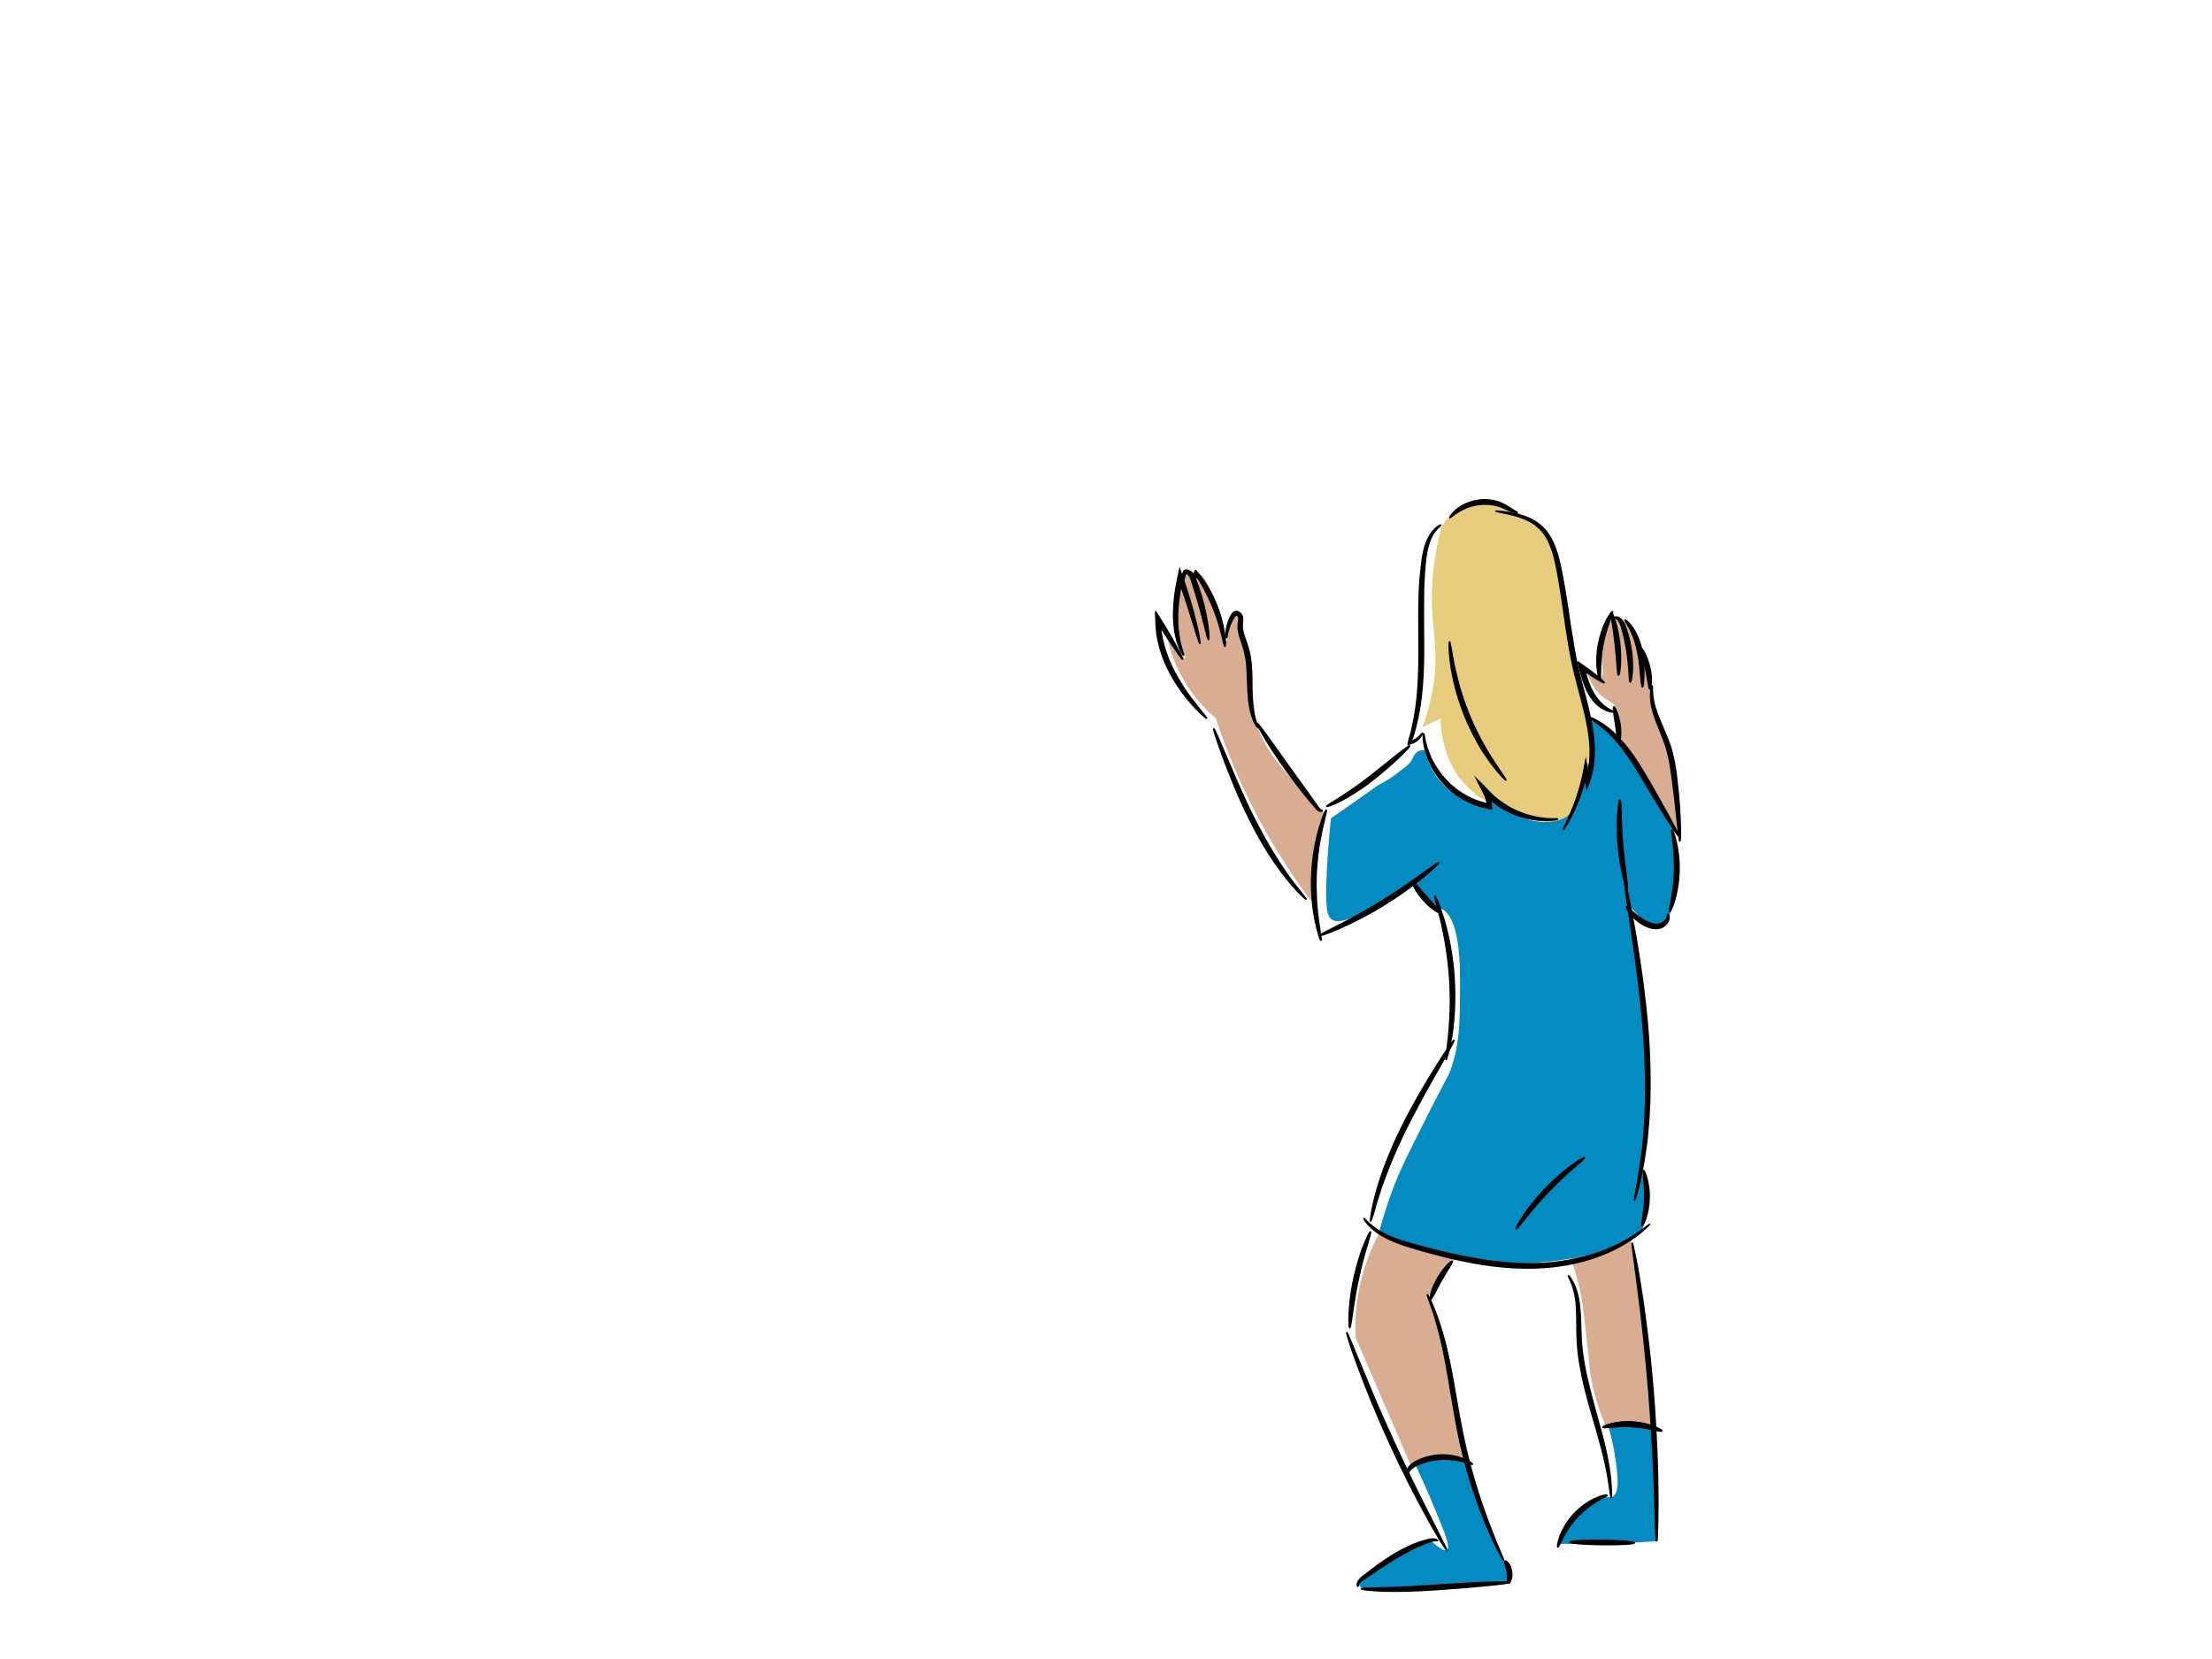<svg xmlns="http://www.w3.org/2000/svg" enable-background="new 0 0 1600 1200" viewBox="0 0 1600 1200">
<path fill="#d9ad91" d="M843.8 458.6c1.4 7.7 4.3 18.2 10.3 29.5 8.1 15.4 18.4 25.5 25.3 31.4 5.9 18 13.7 37.9 24.1 59.1 14.5 29.6 30.5 54 45.2 73.6.2-11.7 1.2-24.9 3.6-39.2 1.5-9.1 3.4-17.6 5.4-25.3-3.5-3.2-8.3-7.9-13.9-13.9-16.7-18-29.2-31.5-35-50.6-2.1-7 .2-3.2-4.8-36.8-4-26.7-3.7-17.4-4.8-27.7-1-8.7-1.2-15.8-3.6-16.3-2.2-.4-5 5.1-5.4 6-3.9 7.7-2.1 14.9-3 15.1-1.2.2-4.5-12.5-8.4-25.9-4-13.9-6.3-20.2-12.1-22.9-.8-.4-4.5-2.1-7.8-.6s-4.5 5.6-5.4 10.3c-2.1 10.5-3.8 18.8-1.2 32.6 2.2 11.9 5.9 18.7 4.8 19.3-.8.2-3.7-2.4-13.3-17.7zM997.5 892.2c-5.4 10.2-11.9 25.1-15.1 44-2 12-2.3 22.7-1.8 31.4 13.3 30.8 26.5 61.5 39.8 92.3 3.8-2 9.5-4.4 16.9-5.4 10.8-1.5 19.5.8 24.1 2.4-3-15.4-5.2-27.9-6.6-36.2-4.8-27.9-5.6-37.3-10.3-52.5-4.1-13.4-8.8-23.7-12.1-30.1 2.9-3.2 6.8-7.9 10.9-13.9 8.9-13 13.4-19.7 13.3-28.3-.2-10.4-7.2-22.5-18.1-26.5-14.1-5.3-33.4 3.5-41 22.8zM1136.2 910.3c1.9 5.3 4.5 13.2 6.6 22.9 1.4 6.3 2.3 11.9 4.2 28.9 3 26.1 2.4 25.9 3.6 33.2 1.5 8.8 4.4 21.3 10.9 36.2 5.7-1.1 12.6-1.9 20.5-1.8 5.4.1 10.2.5 14.5 1.2-.2-8.2-.7-19.8-1.8-33.8-3.1-39.5-6.5-41.2-13.9-93.5-4.2-29.4-4.6-39.8-12.7-43.4-9.1-4.1-22.1 3-28.9 11.5-8.3 10.3-9.5 25.3-3 38.6zM1148.2 486.4c2.5 8.4 6.4 13.3 9.6 16.3 5.4 5 9.4 4.9 12.1 10.3.8 1.6 1.1 2.9 2.4 13.9.5 4.1.9 7.6 1.2 10.3 8.1 13.1 16.1 26.1 24.1 39.2 5.4 8.8 10.9 17.7 16.3 26.5.7-13.2-.2-24.3-1.2-32.6-1-8-2.9-22-9-38.6-4.5-12.1-6.9-13.9-9-24.1-2-9.6-.5-11.3-3-22.9-.8-3.7-3-9.7-7.2-21.7-2.6-7.4-4.2-11.4-8.4-13.9-1.1-.6-4.5-2.4-7.8-1.8-6.5 1.2-12 11.4-11.5 25.3 3.2 9.4 3.4 16.6.6 18.1-2.7 1.3-7.3-2.7-9.2-4.3z"/>
<path fill="#e8cc7e" d="M1042.7 381.4c-5.8 21.2-7 38.6-7 50.8 0 23.7 4.6 36.4 1.6 60.2-1.9 14.4-5.6 26-8.6 33.6 4.4-2.1 8.9-4.2 13.3-6.3.1 4.5.5 10.8 2.3 18 1.2 4.8 3.7 14.3 10.9 24.2 6.9 9.4 14.5 14.5 18.8 17.2 13.1 8.5 18.2 4.2 37.5 12.5 13.8 5.9 14.7 9.4 20.3 8.6 12.9-1.8 22.2-21.6 24.2-37.5.5-3.9 1-10.7-5.5-38.3-4.4-18.7-6.1-22-9.4-35.2-10.2-41.2-12.5-71.9-12.5-71.9-.7-8.9-1.3-22.6-10.9-32.8-2.6-2.8-5.1-4.5-10.2-7.8-10.8-7.2-18.6-12.4-29.7-13.3-3.9-.3-14.9-1-25 6.3-5.4 3.9-8.5 8.7-10.1 11.7z"/>
<path fill="#038BC2" d="M963.5 665.2c-3.5-2.1-5.2-7.2-3.7-36.9.8-15 2-27.5 2.9-36.4 15-10.3 26.6-18.6 34.2-24 6.2-3.1 11-6.4 14.4-9.1 5.7-4.4 8.6-6.6 9.9-9.1 1.2-2.2 2-4.9 4.7-6.3 1.7-.9 3.5-.9 4.7-.8 1.1 4.9 3.7 13.4 10.3 21.5 12.5 15.3 33.4 21.9 36.3 18.1 1.9-2.5-3.6-9-2.5-9.8 1.1-.8 6.5 6.5 13 11.7 13.6 10.6 36.6 14.7 47.3 5.1 3.8-3.4 7.1-9.4 8.2-15.4.6-3.6 1.8-14.1 4.1-18.5 2-3.8 3.4-4.4 4.8-6.9 2.9-5-6.5-26.2-3.4-28.8 1.6-1.3 7.1 1.6 15.8 9.6 10.1 9.3 18.4 20.1 31.5 43.2 8.2 14.4 12.3 21.6 14 27.6 4.2 15 2.8 27.3 1.2 40.6-2 17-3.1 26.7-9.2 28.9-9.4 3.4-23-13.8-23.6-14.6 1.1 8.6 2.9 22.7 5.3 40.1 8 59.1 9.4 64.7 8.9 80.9-.7 25.4-1.5 38.1-3.5 46.8-.7 3-2.7 10.8-1.8 20.9.6 7.4 2.5 13.4 4 17.2 0 2.4 0 5.8-.3 9.9-.6 9-1 14-3.1 18.2-2.3 4.5-6.6 8.1-14.8 11.3-47.8 18.9-99 12.7-99 12.7-18.9-2.3-45.9-7.5-76.8-20.6 2-8 5.4-19.6 10.5-33.1 4.1-10.6 7.8-18.6 17.4-37.8 22.4-44.8 22.2-41.9 24.7-49.4 5.9-18 6-31.7 6.2-56.5.1-17.5.1-52-13.7-58.3-1.7-.8-4.5-1.5-8.2-4.1-5.5-3.9-7.8-12.7-12.3-13.7-2.8-.6-4.7 2.1-9.6 5.9-3.9 3.1-8.8 5.6-18.6 10.5-15.4 8.2-24.6 12.8-30.2 9.4zM1023.5 1058.8c8.5 18.2 14.7 33.2 19.1 44.2 3.3 8.2 6.3 16.5 4 18.1-2 1.4-7.2-2.7-11.5-6.5-13.6 6.6-23.6 11.4-29.1 14-15.3 7.4-24 11.5-23.6 16.1.2 2.3 2.5 3.9 4.5 5 43.8-3.5 70.1-4.2 86.3-3.5 4.3.2 16.1.8 18.6-4.5 1.6-3.5-1.4-7.8-4-12-5.9-9.6-9.5-19.6-16.6-39.6-7.5-21.1-3.8-25.8-10-31.1-5.3-4.6-15.6-7.7-37.7-.2zM1163.5 1032.3c2.8 9.4 4.2 17.3 5 23.1 1.7 12.2 3.2 24.1-2 27.1-2.4 1.4-3.7-.5-8 0-7.5.8-12.4 7.2-19.6 16.6-3.1 4-7.1 9.9-11 17.6 14.3.2 29.2.1 44.7-.5 9.1-.4 18-.9 26.6-1.5.3-17.3-.3-35.9-2-55.7-.8-9.2-1.8-18.1-3-26.6-10.3-.1-20.5-.1-30.7-.1z"/>
<path stroke="#000" stroke-miterlimit="10" d="M1028.8 530.2c.1 0 0 .7-.6 1.7s-1.6 2.5-3.5 3.9c-.2.1-.5.4-.9.6-.3.2-.7.4-1 .6-.7.4-1.5.6-2.3.9-.4.1-.8.2-1.3.4-.2.1-.5.1-.7.2 0-.2.1-.4.1-.6.1-.4.2-.9.3-1.3 0-.2.1-.4.1-.7.1-.3.1-.5.2-.8.5-1.7 1-3.5 1.6-5.5.4-1.7.8-3.5 1.2-5.5 1.7-7.7 3-16.9 3.7-27.3.7-10.4.8-21.8.7-33.8-.1-12-.2-23.6.2-34 .1-2.6.2-5.2.4-7.7s.4-4.9.6-7.2c.6-4.6.9-9 1.7-12.9.7-3.9 1.8-7.5 3.1-10.4 1.3-3 2.8-5.3 4.3-7 1.5-1.7 2.9-2.8 3.9-3.4 1-.6 1.6-.8 1.7-.7.2.3-2 1.5-4.6 5-1.3 1.7-2.6 4-3.6 6.9-1 2.9-1.9 6.3-2.5 10.1-.6 3.8-.9 8.2-1.3 12.7-.1 2.3-.3 4.7-.4 7.1-.1 2.5-.2 5-.2 7.6-.2 10.4-.1 21.9 0 33.9.1 12.1-.1 23.6-1 34.1-.8 10.5-2.5 19.9-4.4 27.6-.5 1.9-1 3.8-1.5 5.5-.3.9-.6 1.7-.8 2.5-.3 1-.4 1.1-.6 1.6-.2.5-.3.9-.5 1.3l-.1.3h.3c.2 0 .4-.1.6-.1.4-.1.8-.2 1.1-.4.2-.1.4-.2.5-.3.2-.1.3-.2.6-.3 1.8-1.1 2.9-2.4 3.7-3.2.8-.9 1.1-1.4 1.2-1.4zM1126.7 592.4c0 .1-.4.2-1.2.4-.4.1-.9.2-1.4.3-.6.1-1.2.2-2 .2-3 .3-7.5.3-12.9-.5-5.5-.8-11.9-2.7-18.6-6-3.3-1.7-6.7-3.8-9.9-6.3-.6-.4-1.1-.9-1.7-1.3-.2-.2-.4-.3-.6-.5l-.5-.5-.1-.1.1.1c.1.1.1.3.2.4.2.5.3.9.4 1.5l.3 2.7.1 1.3v1l-.3-.1c-.9-.2-1.7-.2-2.6-.5-.8-.2-1.6-.3-2.4-.5-10.2-2.3-19-7.5-25.6-13.5-.4-.4-.8-.7-1.2-1.1-.4-.4-.8-.8-1.1-1.2-.8-.8-1.5-1.6-2.2-2.3-.7-.8-1.3-1.6-2-2.4-.7-.8-1.3-1.6-1.8-2.4-1.1-1.6-2.3-3.2-3.1-4.8-.5-.8-.9-1.6-1.3-2.4-.4-.8-.7-1.6-1.1-2.3-.4-.8-.7-1.5-1-2.2-.3-.8-.5-1.5-.8-2.2-.3-.7-.5-1.4-.7-2.1-.2-.7-.4-1.4-.6-2-.3-1.3-.7-2.5-.9-3.6-.2-1.1-.3-2.2-.5-3.1-.2-.9-.2-1.8-.2-2.5v-1.8c0-1 .1-1.5.2-1.5s.3.5.5 1.4c.1.5.2 1.1.3 1.8.1.7.2 1.5.5 2.4.2.9.5 1.9.7 3 .2 1.1.7 2.2 1.1 3.4.2.6.4 1.3.7 1.9.3.6.6 1.3.8 2l.9 2.1c.4.7.7 1.4 1.1 2.1.4.7.7 1.5 1.2 2.2.5.7.9 1.5 1.4 2.2.9 1.5 2 3 3.1 4.5.5.8 1.2 1.5 1.8 2.3.6.7 1.3 1.5 2 2.3l2.2 2.2 1.1 1.1c.4.3.8.7 1.2 1 6.4 5.6 14.7 10.4 24.3 12.6.4.1.7.1 1.1.2V580.6l-.1-.6c0-.3-.1-.5-.2-.7-.1-.5-.2-.9-.4-1.4-.1-.5-.3-1-.5-1.5l-.3-.8-.5-1-1.1-2.3-1.4-2.7c-1.1-2-2.1-4.1-3.1-6.1l1.3 1.3.6.6.2.1.1.1.3.3 1.1 1.1c1.4 1.5 2.8 3 4.2 4.4 1.4 1.5 2.9 2.9 4.3 4.3.3.3.7.6 1 .9l.9.7c.4.3.8.6 1.1.9 3.1 2.4 6.2 4.5 9.4 6.2 6.3 3.4 12.4 5.4 17.7 6.5 5.2 1.1 9.6 1.4 12.5 1.4.7 0 1.4.1 2 0h1.5c0-.1.4 0 .4.1zM1097.5 370.6c0 .2-.8.3-2.2 0-1.4-.3-3.3-1.1-5.5-2.1-1.1-.5-2.3-1.1-3.5-1.6-1.3-.5-2.7-.9-4.1-1.3-3-.7-6.3-1.1-9.9-.9-3.5.2-6.9.9-9.8 1.9-2.9 1-5.4 2.3-7.4 3.5-4 2.5-6.1 4.7-6.4 4.4-.3-.2 1.2-3 5.1-6.2 2-1.5 4.6-3.2 7.7-4.4 3.1-1.3 6.7-2.1 10.6-2.4 3.9-.2 7.6.3 10.8 1.3 3.2 1 6 2.4 8 3.8 2.1 1.3 3.6 2.3 4.8 3 1.2.4 1.9.8 1.8 1z"/>
<path stroke="#000" stroke-miterlimit="10" d="M1130.7 600.1c-.2-.1 2-4.1 5.2-11.4 3.2-7.3 7.3-18.2 9.9-32.2l1.2-6.5 1.2 6.6c.5 2.6.9 5.3 1.4 8.1l-2.5-.2c1.8-5.5 2.9-11.6 3.1-18 .2-6.5-.4-13.2-1.7-20.2-2.4-14-7.2-28.6-10.7-44.3-2.1-9.5-3.6-18.8-5-27.8-1.3-9-2.5-17.7-3.8-26-1.3-8.2-2.6-16.1-4.3-23.2-.8-3.6-1.9-7-3.1-10.1-1.2-3.1-2.7-6-4.5-8.5-3.5-5-8.2-8.3-12.6-10.3-4.5-2.1-8.6-3.2-12-4-3.4-.8-6.1-1.3-7.9-1.7-1.8-.4-2.8-.6-2.8-.7 0-.1 1-.1 2.9.1s4.6.5 8.1 1.1c3.5.7 7.8 1.6 12.5 3.6 2.4 1 4.8 2.3 7.2 4.1 2.4 1.7 4.6 4 6.6 6.6 1.9 2.6 3.6 5.7 5 8.9 1.3 3.3 2.5 6.8 3.4 10.4 1.8 7.3 3.2 15.1 4.6 23.4 2.8 16.5 4.8 34.8 8.9 53.6 3.5 15.5 8.3 30.2 10.6 44.5 1.2 7.1 1.8 14.1 1.5 20.8-.3 6.7-1.5 13.1-3.5 18.7l-1.7 4.8-.8-5.1c-.4-2.8-.9-5.5-1.3-8.1h2.4c-2.9 14.1-7.5 25-11.1 32.3-1.8 3.6-3.4 6.4-4.5 8.2-1.1 1.7-1.8 2.6-1.9 2.5zM959.6 583.3c-.2-.4 3.4-2.5 9.1-6.1 2.8-1.8 6.2-4 9.8-6.5 3.6-2.5 7.6-5.4 11.6-8.5 8.1-6.3 15.3-12.2 20.6-16.4 5.3-4.2 8.7-6.7 9-6.3.3.3-2.6 3.4-7.5 8.1-4.9 4.7-11.9 10.9-20.1 17.3-4.1 3.2-8.2 6-12 8.4-3.8 2.4-7.3 4.5-10.3 6-6 3-10 4.4-10.2 4zM955.5 680.2c-.4.1-2.3-5-4-13.5-.2-1.1-.4-2.2-.7-3.4-.2-1.2-.4-2.4-.6-3.7-.4-2.5-.7-5.3-1-8.1-.5-5.8-.7-12.1-.4-18.8.3-6.7 1-13 2-18.7.5-2.8 1-5.5 1.6-8 .3-1.2.6-2.5.9-3.6l.9-3.3c2.4-8.4 4.7-13.3 5.1-13.1.5.2-1 5.3-2.9 13.7-.2 1.1-.5 2.2-.7 3.3-.2 1.1-.4 2.4-.7 3.6-.5 2.5-.9 5.1-1.3 7.9-.8 5.6-1.4 11.8-1.7 18.4-.2 6.5-.1 12.8.2 18.4.2 2.8.4 5.5.7 8 .1 1.3.2 2.5.4 3.6.2 1.2.3 2.3.4 3.3 1.2 8.6 2.3 13.9 1.8 14z"/>
<path stroke="#000" stroke-miterlimit="10" d="M1040.7 623.9c.3.3-3.8 4.4-10.9 10.3-3.6 3-7.9 6.3-12.9 9.9-5 3.6-10.6 7.3-16.6 11-6 3.7-11.9 6.9-17.3 9.7-5.4 2.8-10.4 5.1-14.7 7-8.5 3.7-13.9 5.4-14.1 5-.2-.4 4.9-2.9 13.1-7.1 4.1-2.1 8.9-4.6 14.2-7.5 5.3-2.9 11.1-6.2 17-9.9 6-3.7 11.5-7.3 16.6-10.7 5-3.4 9.5-6.6 13.2-9.3 7.5-5.3 12.1-8.7 12.4-8.4zM855.5 476.9c-.4.2-4.2-5.1-10-13.9-1.4-2.2-3-4.6-4.7-7.2-.3-.4-.6-.9-.9-1.4-.1-.2-.3-.4-.4-.6l-.2-.3v.4c.1.6.1 1.1.2 1.6l.1.4.1.8c.1.9.3 1.8.5 2.7.2.9.3 1.8.5 2.8.2.9.5 1.8.7 2.8.2.9.4 1.9.7 2.8.3.9.6 1.9.9 2.8 2.4 7.5 5.7 14.4 9.2 20.3 3.5 6 7 11.1 10.2 15.2 6.3 8.4 10.8 13.1 10.5 13.5-.3.3-5.4-3.9-12.3-12-3.5-4-7.3-9.1-11-15.1s-7.2-13-9.7-20.9c-.3-1-.6-2-.9-2.9-.3-1-.5-2-.7-2.9-.2-1-.5-1.9-.7-2.9-.2-1-.3-1.9-.5-2.9s-.4-1.9-.4-2.8c-.1-.7-.1-1.3-.2-2-.1-.8-.2-1.6-.2-2.3 0-.7-.1-1.4-.1-2.1 0-.7-.1-1.5-.1-2.2-.1-1.4-.1-2.9-.2-4.3v-1.5c0-.1-.1-.5.1-.2.4.6.7 1.2 1.1 1.7l2.1 3.3c1.4 2.3 2.8 4.6 4.1 6.7 1.6 2.7 3.1 5.2 4.4 7.4 5.1 9.2 8.2 14.9 7.8 15.2zM867.9 465.5c-.4.1-2-5.2-4.6-13.7-1.3-4.3-2.9-9.4-4.7-15-.9-2.8-1.9-5.8-3-8.9-.3-.7-.5-1.5-.8-2.2l-.2-.6c-.1-.4-.3-.7-.4-1.1-.1.3-.1.6-.2.9l-.1.6c-.1.6-.2 1.1-.3 1.7-.3 1.8-.5 3.5-.8 5.2-.4 3.4-.8 6.7-.9 9.9-.3 6.3 0 12 .7 16.7 1.4 9.5 4.1 14.9 3.6 15.1-.2.1-1-1.2-2.3-3.6-1.2-2.5-2.6-6.3-3.6-11.1s-1.6-10.7-1.4-17.2c.1-3.3.4-6.7.7-10.2.2-1.7.4-3.5.8-5.3l.2-1.4c.1-.7.3-1.5.4-2.3.3-1.6.6-3.1.9-4.7.5-2.2.9-4.4 1.4-6.5 1 2.9 2 5.7 3 8.5.5 1.4 1 2.8 1.4 4.1.3.8.5 1.7.8 2.5 1 3.1 1.9 6.1 2.8 9 1.7 5.8 3 11 4.1 15.3 2.1 8.7 2.9 14.2 2.5 14.3z"/>
<path stroke="#000" stroke-miterlimit="10" d="M874.2 462.7c-.9.1-3.4-13.3-8.2-29.4-1.3-4.4-2.6-8.6-3.8-12.3-.6-1.9-1.2-3.5-2-4.7-.2-.3-.4-.5-.7-.8-.2-.2-.5-.4-.6-.5-.3-.2-.7-.4-1-.2-.3.2-.3.4-.5.7-.1.1-.1.4-.2.6-.1.2-.1.4-.2.6-.2.8-.4 1.6-.5 2.2-.2 1.2-.3 1.9-.5 2-.2 0-.5-.7-.6-2-.1-.7-.1-1.5 0-2.5 0-.2.1-.5.1-.7 0-.3.1-.5.2-.9.2-.7.4-1.6 1-2.1.4-.3.9-.4 1.5-.4.3 0 .5.1.8.1.3.1.6.2.8.3.6.3.9.5 1.4.8.4.3.7.7 1.1 1 1.3 1.5 2.1 3.4 2.8 5.3 1.4 3.7 2.9 7.9 4.2 12.3 4.7 16.7 5.7 30.6 4.9 30.6z"/>
<path stroke="#000" stroke-miterlimit="10" d="M886.1 467.6c-.5.1-1.2-3.6-2.6-9.3-1.4-5.7-3.7-13.5-7.3-21.7-1.8-4.1-3.7-7.9-5.5-11.3-1.8-3.3-4.1-7-4.4-7.5-.1-.2-.2-.4-.3-.5l-.2-.3c-.1-.1-.1-.3-.1-.1-.1.2-.3.5-.4.7-.2.5-.4 1.1-.5 1.7 0 .1-.1.3-.1.5s0 .3-.1.5c0 .3-.1.6-.1.8-.1.4-.1.7-.2.7s-.3-.2-.4-.6c-.1-.2-.1-.5-.2-.8 0-.2-.1-.3-.1-.5s-.1-.4-.1-.7c-.1-1.1 0-2.5.4-4 .2-.8.4-1.6.7-2.5.1-.4.2 0 .4.1.1.2.3.3.4.5.3.3.6.7.9 1.1.3.4.7.8 1 1.1.2.2.3.4.5.6.2.2.4.5.6.7.6.8 1.1 1.6 1.7 2.4 1 1.5 2.1 3 3.1 4.7 2.1 3.4 4.1 7.3 5.9 11.5 3.6 8.5 5.7 16.6 6.5 22.5 1.1 5.9.9 9.6.5 9.7zM909.9 526.3c-.2.1-1.1-1.1-2.4-3.5-1.2-2.4-2.6-6.2-3.5-11-.9-4.8-1.3-10.6-1.5-17-.1-3.2-.2-6.5-.4-9.9-.1-1.7-.3-3.4-.4-5.2-.2-1.7-.4-3.5-.8-5.2-.3-1.8-.8-3.5-1.2-5.1-.5-1.7-1.1-3.3-1.6-4.9-1.1-3.3-2.2-6.6-2.5-10-.1-.9-.1-1.7 0-2.5 0-.8.1-1.7.3-2.4.1-.7.2-1.4.2-2 0-.6-.1-1.1-.3-1.5-.2-.4-.5-.8-.9-1-.4-.2-.6-.2-.9-.2-.4 0-1.2 1.3-1.8 2.2-2.4 4-3.5 7.7-4.1 10.2-.6 2.6-.7 4.1-.9 4.1-.2 0-.5-1.5-.3-4.3.2-2.7 1-6.8 3.3-11.2.3-.6.6-1.1 1-1.7.2-.3.4-.6.7-.9.3-.3.8-.7 1.2-.8 1-.4 2.2-.2 3 .3.8.5 1.5 1.1 2 2 1 1.8.7 3.6.6 5.1-.1.8-.2 1.5-.2 2.2 0 .7 0 1.4.1 2.2.3 2.9 1.4 6 2.5 9.2.6 1.6 1.2 3.3 1.7 5.1.5 1.8 1 3.6 1.3 5.5.4 1.9.6 3.7.8 5.5.1 1.8.3 3.6.4 5.3.2 3.5.2 6.9.2 10 0 6.4.2 12 .8 16.7.6 4.7 1.6 8.4 2.4 10.9.9 2.3 1.4 3.7 1.2 3.8zM944.8 650.5c-.2.2-1.6-1.2-4.2-3.7l-2.1-2.1c-.7-.8-1.5-1.7-2.4-2.7-1.7-1.9-3.7-4.1-5.6-6.6-1-1.3-2-2.6-3.1-4s-2.1-2.9-3.2-4.4c-2.3-3-4.4-6.5-6.8-10-4.5-7.2-9.1-15.4-13.5-24.1-8.7-17.6-15.2-34.1-19.6-46.1-4.4-12-6.8-19.6-6.4-19.7.4-.2 3.6 7.1 8.6 18.9 5 11.8 11.7 28.1 20.4 45.5 4.4 8.7 8.9 16.8 13.2 24 2.2 3.6 4.3 7 6.4 10.1 1.1 1.5 2 3.1 3 4.5s2 2.8 2.9 4.1c1.8 2.6 3.6 4.9 5.2 6.9.8 1 1.5 1.9 2.2 2.8.7.8 1.3 1.6 1.9 2.3 2.1 2.6 3.3 4.2 3.1 4.3z"/>
<path stroke="#000" stroke-miterlimit="10" d="M956.5 586.4c0 .1-.2.3-.8.4-.6.1-1.6-.2-2.4-.9-.4-.3-.9-.7-1.3-1.2s-.9-1-1.3-1.5c-1-1.1-2-2.3-3.2-3.7-4.6-5.5-10.8-13.4-17.2-22.3-12.8-17.9-21.7-33.5-20.9-33.9.8-.5 10.8 14.2 23.6 32 6.4 8.9 12.2 17 16.4 22.8 1 1.5 2 2.8 2.8 4 .4.6.8 1.1 1.1 1.6.3.5.6.9 1 1.2.6.7 1.2 1 1.6 1.2.3.2.6.2.6.3zM1089.3 564.3c-.3.3-4.7-4.1-10.7-12.1-.7-1-1.5-2.1-2.3-3.2-.8-1.1-1.5-2.3-2.4-3.5-1.7-2.4-3.2-5.2-4.9-8-3.3-5.8-6.5-12.3-9.4-19.4-2.9-7.1-5.1-14.1-6.8-20.5-.8-3.2-1.6-6.3-2.1-9.2-.3-1.4-.6-2.8-.8-4.2-.2-1.4-.4-2.6-.6-3.9-1.4-9.9-1.2-16.1-.8-16.1.5 0 1.2 6.1 3.1 15.8.2 1.2.5 2.5.8 3.8.3 1.3.6 2.7 1 4.1.6 2.8 1.5 5.8 2.3 9 1.8 6.3 4.1 13 6.9 20 2.9 6.9 6 13.4 9.1 19.1 1.6 2.8 3.1 5.6 4.6 8 .8 1.2 1.4 2.5 2.2 3.6l2.1 3.3c5.3 8.2 9.1 13.1 8.7 13.4zM1214.2 604.7c-.4.2-3.8-4.8-9.1-13.2-2.6-4.2-5.7-9.2-9.1-14.8-3.4-5.6-7-11.8-10.9-18.2-3.9-6.4-7.9-12.4-11.8-17.5-3.9-5.1-7.9-9.4-11.5-12.6-3.6-3.3-6.9-5.5-9.1-7.1-2.3-1.5-3.6-2.3-3.5-2.6.1-.2 1.6.3 4.1 1.5 2.5 1.3 6.1 3.3 10 6.4 3.9 3.1 8.2 7.4 12.4 12.5 4.2 5.1 8.3 11.2 12.2 17.6 4 6.5 7.5 12.7 10.7 18.4 3.2 5.7 6.1 10.8 8.5 15.2 4.7 8.6 7.5 14.1 7.1 14.4zM1207.8 659.5c-1-.3 3-13.2 3.4-29.5.5-16.4-2.7-29.4-1.8-29.7.4-.1 1.7 3 3 8.4.6 2.7 1.2 5.9 1.6 9.5.4 3.6.6 7.6.5 11.8-.1 4.2-.5 8.2-1.1 11.8-.6 3.6-1.3 6.8-2.1 9.4-1.6 5.3-3.1 8.4-3.5 8.3zM991.4 883.3c-.2 0 0-2.1.6-5.7.2-.9.3-1.9.5-3s.5-2.3.8-3.6c.6-2.5 1.2-5.5 2.2-8.6.4-1.6.9-3.2 1.4-5 .5-1.7 1.1-3.5 1.7-5.3 1.2-3.7 2.6-7.6 4.2-11.7 3.2-8.1 7-16.9 11.5-25.9 9-18 18.4-33.5 25.4-44.6 7-11.1 11.6-17.8 12-17.5.4.2-3.5 7.4-10 18.7-6.5 11.4-15.5 27.1-24.4 44.9-4.4 8.9-8.3 17.6-11.6 25.6-1.6 4-3.1 7.8-4.4 11.4-.6 1.8-1.3 3.5-1.9 5.2-.6 1.7-1.1 3.3-1.6 4.9-1.1 3.1-1.8 5.9-2.6 8.4-.4 1.2-.7 2.4-1 3.5-.3 1.1-.6 2.1-.8 2.9-1.1 3.5-1.8 5.4-2 5.4z"/>
<path stroke="#000" stroke-miterlimit="10" d="M1193.1 885.6c.1.1-.4.7-1.5 1.7-.5.5-1.2 1.2-2 1.9s-1.8 1.5-2.9 2.4c-4.4 3.6-11.1 8.3-20.2 12.7-4.6 2.1-9.7 4.3-15.4 6.1-5.7 1.8-11.8 3.4-18.4 4.5-13.2 2.4-28 2.9-43.3 1.7-15.3-1.2-29.8-4.1-42.7-7.2-6.5-1.6-12.5-3.2-18.2-4.8-5.7-1.6-11-3.2-15.7-4.9-4.7-1.7-9-3.6-12.5-5.6-3.5-2-6.3-4.1-8.4-6-.5-.5-1-.9-1.4-1.4-.4-.5-.9-.9-1.2-1.3-.7-.8-1.3-1.5-1.7-2.1-.8-1.2-1.2-1.9-1.1-2 .2-.2 2 2.4 6.4 5.8 2.2 1.7 5 3.6 8.5 5.4 3.5 1.8 7.6 3.5 12.4 5 4.7 1.5 10 3 15.7 4.5 5.7 1.5 11.8 3 18.2 4.5 12.8 2.9 27.1 5.6 42.2 6.9 15.1 1.2 29.6.8 42.5-1.4 6.5-1.1 12.5-2.5 18.1-4.1 5.6-1.6 10.6-3.6 15.2-5.6 9.1-4 15.9-8.4 20.4-11.6 1.1-.8 2.2-1.5 3-2.2.9-.7 1.6-1.2 2.2-1.7 1.1-.8 1.8-1.2 1.8-1.2z"/>
<path stroke="#000" stroke-miterlimit="10" d="M1187.7 886.6c-.9-.3 1.7-9 1.9-20 .3-11-1.8-19.8-.9-20.1.4-.1 1.5 2 2.5 5.6.5 1.8.9 4 1.3 6.5.3 2.5.5 5.2.4 8.1-.1 2.9-.4 5.6-.8 8.1s-1 4.6-1.6 6.4c-1.2 3.5-2.4 5.5-2.8 5.4zM1096.7 888.9c-.4-.2 1.4-3.9 5-9.3 1.8-2.7 4.1-5.9 6.8-9.3 2.7-3.4 5.8-7 9.3-10.6 3.5-3.6 6.9-6.9 10.2-9.7 3.3-2.8 6.3-5.3 9-7.2 5.3-3.8 8.9-5.8 9.1-5.4.6.8-12.4 10.3-26 24.6-13.6 14.1-22.6 27.5-23.4 26.9zM1034.7 939.9c-.4-.1-.3-2 .5-4.8s2.3-6.6 4.6-10.5c2.2-3.9 4.7-7.1 6.7-9.3 2-2.1 3.5-3.2 3.9-2.9.7.6-3.5 6.3-7.8 13.8-4.2 7.5-7 14-7.9 13.7zM1087.7 1128.8c-.2.1-1.6-2.3-4-6.9-2.3-4.5-5.5-11.2-9-19.6-3.5-8.4-7.3-18.6-10.9-30.2-3.6-11.5-7-24.4-9.6-38.1-2.7-13.7-4.6-26.8-6.7-38.6-2-11.8-4.2-22.4-6.4-31.2-2.3-8.8-4.5-15.8-6.3-20.5-.4-1.2-.8-2.3-1.2-3.2-.3-.9-.6-1.7-.8-2.3-.4-1.3-.6-2-.5-2 .1 0 .5.6 1.1 1.7.3.6.7 1.3 1.1 2.2.4.9 1 1.9 1.4 3.1 2.1 4.7 4.7 11.6 7.3 20.4 2.6 8.8 5 19.4 7.2 31.3 2.2 11.9 4.2 24.9 6.9 38.5 2.6 13.6 5.9 26.4 9.3 37.9 3.4 11.5 7 21.7 10.2 30.2 3.2 8.5 6 15.3 8 20 2 4.6 3.1 7.2 2.9 7.3zM976.3 960.4c-.4 0-.7-4-.4-10.5.1-3.2.5-7.1 1-11.4.6-4.3 1.3-8.9 2.4-13.8 1.1-4.8 2.3-9.4 3.5-13.5 1.3-4.1 2.5-7.8 3.8-10.8 2.4-6 4.3-9.6 4.7-9.4.9.4-4.8 15.3-8.8 34.4-4.2 19.2-5.2 35.1-6.2 35zM1046.4 1121.2c-.2.1-1.6-1.9-3.9-5.6-1.2-1.9-2.5-4.2-4.1-6.9-1.6-2.7-3.4-5.8-5.2-9.2-3.8-6.9-8.2-15.1-13-24.4-4.7-9.3-9.7-19.6-14.7-30.5-5-10.9-9.5-21.4-13.5-31-3.9-9.6-7.3-18.4-10-25.7-1.4-3.7-2.5-7-3.6-10-1-2.9-1.9-5.5-2.5-7.6-1.3-4.2-2-6.5-1.8-6.6.2-.1 1.2 2.1 2.9 6.2s4.1 9.9 7.1 17.2c3 7.3 6.6 15.9 10.6 25.4 4.1 9.5 8.7 20 13.7 30.8 5 10.9 9.9 21.2 14.5 30.5s8.7 17.7 12.3 24.6c3.6 7 6.4 12.7 8.4 16.6 2 3.9 3 6.1 2.8 6.2z"/>
<path stroke="#000" stroke-miterlimit="10" d="M1065.1 1059.1c-.2.4-3-.8-7.7-2s-11.3-2.2-18.6-1.2c-3.6.4-7 1.3-10 2.4-.8.2-1.5.6-2.2.8-.7.3-1.4.6-2 .9-1.2.6-2.3 1.3-3.2 2-1.8 1.4-2.8 3-3.2 4.2-.4 1.2-.4 2-.7 2-.2 0-.6-.7-.6-2.3.1-1.5 1-3.7 2.9-5.6.9-1 2.1-1.9 3.4-2.7.7-.4 1.4-.8 2.1-1.1.7-.3 1.5-.7 2.3-1 3.1-1.3 6.8-2.3 10.7-2.8 7.8-1 15 .4 19.7 2.3 4.8 1.7 7.3 3.8 7.1 4.1zM982.3 1147.5c-.1 0-.3-.1-.5-.7-.2-.5-.1-1.4.3-2.3.4-.9 1.2-1.8 2.2-2.7 1-.8 2-1.7 3.2-2.7 4.8-4 11.7-9.3 19.9-14.3s16.3-8.6 22.4-10.3c1.5-.4 2.9-.9 4.2-1.1 1.3-.2 2.4-.3 3.4-.2 1.9.2 2.7 1 2.6 1.2-.1.2-1-.1-2.7.1-1.6.1-3.9.9-6.8 2.1-5.7 2.3-13.4 6-21.5 10.9s-15.1 9.9-20.3 13.4c-1.3.9-2.5 1.6-3.5 2.3-1 .6-1.7 1.3-2.2 1.9-.8 1.3-.5 2.3-.7 2.4zM1092 1144.6c0 .4-6 1.3-15.6 2.2-9.7 1-23.1 2.1-37.9 3.1-14.8 1-28.4 1.3-38.1 1-9.8-.4-15.8-1.2-15.8-1.7s6.1-.4 15.8-.7c9.7-.2 23.1-.9 37.9-1.9 14.8-1 28.3-1.8 38-2.1 9.6-.3 15.7-.3 15.7.1z"/>
<path stroke="#000" stroke-miterlimit="10" d="M1091 1145.2c-.9-.4-.1-3.9-.8-8.1-.6-4.2-2.4-7.4-1.7-8 .3-.3 1.3.2 2.4 1.5 1.1 1.3 2.1 3.4 2.5 6 .4 2.6 0 4.9-.6 6.5-.6 1.5-1.4 2.3-1.8 2.1zM1165.4 1083.2c-.6 0-.9-9.2-4.1-23.7-1.5-7.2-3.8-15.8-6.5-25.2-2.7-9.4-5.9-19.8-8.6-30.9-2.7-11.1-4.6-21.9-5.2-31.8-.4-5-.3-9.7-.4-14 0-4.4-.1-8.4-.3-12.1-.2-3.7-.7-7-1.3-9.8-.2-.7-.3-1.4-.5-2-.2-.7-.4-1.3-.5-1.9-.3-1.2-.8-2.3-1.1-3.2-.8-1.9-1.4-3.4-1.9-4.3-.5-1-.7-1.5-.6-1.6.1-.1.5.4 1.2 1.2.7.9 1.6 2.3 2.5 4.2.4 1 1 2 1.4 3.2.2.6.5 1.2.7 1.9l.6 2.1c.8 2.9 1.4 6.3 1.8 10 .4 3.7.6 7.9.7 12.2.2 4.4.2 9 .6 13.9.7 9.7 2.7 20.3 5.4 31.3s5.8 21.3 8.3 30.9c2.6 9.5 4.7 18.2 5.9 25.6.4 1.8.6 3.6.8 5.3.2 1.7.5 3.2.6 4.7.3 3 .5 5.5.6 7.6.2 4.1.1 6.4-.1 6.4zM1198.2 1114.7c-.2 0-.4-3-.6-8.5-.2-5.5-.4-13.4-.7-23.2-.2-4.9-.3-10.3-.6-16-.2-5.8-.5-11.9-.9-18.4-.7-12.9-1.6-27.1-2.8-42-1.2-14.9-2.6-29.1-4-41.9-.7-6.4-1.4-12.5-2.1-18.3-.7-5.7-1.4-11-2-15.9-1.3-9.7-2.3-17.6-3.1-23-.7-5.4-1-8.5-.8-8.5.2 0 .9 2.9 2 8.3.6 2.7 1.2 6 1.9 9.8.7 3.8 1.5 8.2 2.2 13.1.8 4.8 1.6 10.2 2.4 15.9.8 5.7 1.6 11.8 2.4 18.3 1.6 12.9 3.1 27.1 4.3 42 1.2 14.9 2 29.2 2.6 42.2.2 6.5.5 12.6.6 18.4.1 5.8.2 11.1.2 16.1 0 4.9 0 9.3-.1 13.2 0 3.9-.1 7.3-.2 10-.2 5.3-.5 8.4-.7 8.4zM1126.8 1119.1c-.4-.1-.1-3.2 1.6-7.9.2-.6.5-1.2.7-1.8.3-.6.6-1.3.9-1.9.6-1.3 1.4-2.7 2.2-4.1 1.7-2.8 3.9-5.8 6.5-8.6 2.7-2.8 5.5-5.1 8.2-7 1.4-.9 2.7-1.8 4-2.5.7-.3 1.3-.7 1.9-1 .6-.3 1.2-.6 1.8-.8 4.6-2 7.7-2.4 7.8-2 .2.5-2.6 1.7-6.8 4.1-.5.3-1.1.6-1.6 1-.6.3-1.1.7-1.7 1.1-1.2.7-2.4 1.7-3.6 2.6-2.5 1.9-5.1 4.2-7.6 6.8-2.5 2.6-4.6 5.4-6.4 8-.8 1.3-1.7 2.6-2.4 3.8-.3.6-.7 1.2-1 1.8-.3.6-.6 1.1-.9 1.7-2.1 4-3.2 6.8-3.6 6.7z"/>
<ellipse cx="1158.9" cy="1115.7" stroke="#000" stroke-miterlimit="10" rx="23.3" ry="1.6" transform="rotate(.659 1158.589 1115.512)"/>
<path stroke="#000" stroke-miterlimit="10" d="M1046 766.6c-.5-.1.7-6.7 1.8-17.5.1-1.3.3-2.8.4-4.2.1-1.5.2-3 .3-4.6.3-3.2.3-6.6.5-10.1.2-7.2.1-15-.5-23.3-.6-8.2-1.6-16-2.7-23.1-.6-3.5-1.2-6.9-1.9-10-.3-1.6-.6-3.1-.9-4.5-.3-1.4-.7-2.8-1-4.1-2.6-10.5-4.6-17-4.1-17.1.4-.1 3.2 6 6.4 16.5.4 1.3.8 2.7 1.2 4.1.4 1.4.7 3 1.1 4.5.8 3.1 1.5 6.5 2.2 10.1 1.3 7.1 2.4 15 3 23.4.5 8.4.5 16.3.2 23.6-.2 3.6-.4 7.1-.8 10.3-.2 1.6-.3 3.2-.5 4.6-.2 1.5-.4 2.9-.6 4.3-1.8 10.7-3.8 17.2-4.1 17.1zM1176.9 642.3c-.8.2-5.1-13.7-6.5-31.5-1.5-17.8.6-32.2 1.4-32.2 1 .1.4 14.4 1.9 31.9 1.4 17.5 4.2 31.6 3.2 31.8z"/>
<path stroke="#000" stroke-miterlimit="10" d="M1182.3 868.5c-.2-.1.3-3.3 1.4-9.2.3-1.5.6-3.1 1-4.9.3-1.8.6-3.8.9-5.9.6-4.2 1.5-9 2-14.3.3-2.7.6-5.4 1-8.3.3-2.9.5-5.9.7-9.1.6-6.3.7-13 1-20 .2-14.1-.1-29.7-1.2-45.9-1.1-16.3-2.9-31.7-4.6-45.8-.9-7-1.8-13.7-2.7-19.9-.9-6.2-1.7-12-2.5-17.3-1.6-10.6-2.9-19.2-3.7-25.1-.8-5.9-1.2-9.2-1-9.3.2 0 1 3.2 2.2 9.1 1.2 5.9 2.9 14.4 4.8 25 .9 5.3 2 11.1 2.9 17.3 1 6.2 2 12.9 3 19.9 1.9 14.1 3.8 29.6 4.9 45.9 1.1 16.4 1.3 32 .9 46.2-.4 7.1-.6 13.9-1.3 20.2-.3 3.1-.5 6.2-.9 9.1-.4 2.9-.8 5.7-1.2 8.4-.7 5.3-1.7 10.1-2.5 14.3-.4 2.1-.8 4-1.2 5.8-.5 1.8-.9 3.4-1.2 4.8-1.5 5.8-2.5 9-2.7 9z"/>
<path stroke="#000" stroke-miterlimit="10" d="M1206.4 661.3c.2-.1.6.4.8 1.6.1.6.1 1.3-.1 2.1s-.6 1.7-1.2 2.6c-.6.9-1.4 1.7-2.4 2.4s-2.4 1.3-3.7 1.5c-2.8.5-5.8-.1-8.6-1.3-5.5-2.4-9.4-6.1-11.8-9-2.4-3-3.3-5.2-2.9-5.4.4-.3 1.9 1.4 4.6 3.8 1.3 1.2 3 2.6 4.9 3.9 1.9 1.3 4.1 2.7 6.5 3.7 2.4 1 4.8 1.6 6.9 1.3 2-.2 3.7-1.2 4.8-2.4.5-.6 1-1.2 1.2-1.7.3-.6.5-1.1.5-1.6.3-.9.2-1.5.5-1.5zM1167.4 511.2c.8-.3 3.3 5.3 4.4 12.6 1.1 7.3.3 13.4-.6 13.3-.9 0-1.6-5.8-2.6-12.9-1.1-7-2.1-12.7-1.2-13zM1160.4 493.8c-.3.4-3.3-1.3-8.1-4.3-1.2-.8-2.5-1.6-3.9-2.5l-.5-.3-.2-.1c-.1-.1-.2-.1-.4-.2s-.4-.2-.6-.4l-.1-.1s-.1-.1-.1 0l.1.4c.1.3.2.5.3.8.2.7.4 1.3.6 2 .3 1 .6 2 1 3 1.3 4 3 7.6 4.9 10.6 1.9 3 4.1 5.4 6.1 7.2 4.1 3.5 7.6 4.4 7.4 4.9 0 .2-1 .3-2.6-.1s-3.8-1.3-6.3-2.9c-2.4-1.7-5-4.1-7.2-7.3s-4-7.1-5.4-11.2c-.4-1-.7-2.1-1-3.1-.1-.5-.3-1-.4-1.5-.2-.8-.4-1.6-.7-2.4-.4-1.7-.9-3.3-1.3-4.9-.2-.8-.4-1.6-.6-2.3-.3-.7.3-.1.6.1s.7.5 1 .7c1.3.9 2.5 1.8 3.8 2.7.6.4 1.2.9 1.8 1.3.5.4.9.7 1.4 1 1.3 1 2.5 2 3.6 2.8 4.4 3.4 7 5.8 6.8 6.1z"/>
<path stroke="#000" stroke-miterlimit="10" d="M1166.4 442.4c.9.5-4.5 10.6-7 24.2-2.6 13.6-1.2 25-2.2 25.1-.4.1-1.3-2.7-1.8-7.4-.3-2.3-.4-5.1-.3-8.3.1-3.1.4-6.5 1.1-10.1.7-3.5 1.6-6.8 2.6-9.8 1-2.9 2.1-5.5 3.2-7.6 2.2-4 4-6.3 4.4-6.1z"/><path stroke="#000" stroke-miterlimit="10" d="M1170.7 488.4c-.9-.1-1-10.2-2.4-22.7-1.4-12.4-3.6-22.4-2.7-22.6.8-.3 4.5 9.5 6 22.3 1.4 12.7 0 23.1-.9 23z"/>
<path stroke="#000" stroke-miterlimit="10" d="M1179.2 493.4c-1-.1-.4-11.4-2.9-25.1-.6-3.4-1.3-6.6-2-9.5-.4-1.5-.7-2.8-1.1-4.1-.4-1.3-.6-2.5-1.1-3.4-.8-2-1.9-3.3-2.8-3.8-.9-.6-1.7-.5-1.7-.7 0-.1.1-.2.5-.4.4-.1 1-.2 1.7-.1 1.5.3 3.2 1.8 4.5 4 .3.5.6 1.1.9 1.7.3.6.5 1.2.7 1.9.5 1.3.9 2.7 1.4 4.2.9 3 1.7 6.3 2.3 9.8 1.2 7 1.4 13.5 1.1 18.2-.4 4.5-1 7.3-1.5 7.3zM1188.1 496.9c-.5 0-.9-2.9-1.3-7.5s-.8-10.9-2.2-17.7c-1.3-6.8-3.5-12.6-5.6-16.6-2.1-4-3.8-6.3-3.5-6.6.3-.3 2.7 1.5 5.4 5.4 2.7 3.9 5.5 10.1 6.8 17.2 1.4 7.1 1.4 13.6 1.3 18.3-.1 4.6-.5 7.5-.9 7.5z"/>
<path stroke="#000" stroke-miterlimit="10" d="M1201.9 1035c-.4.9-9.4-2.5-21.1-3.1-11.7-.8-21.1 1.4-21.3.5-.1-.4 2.1-1.5 6-2.5 1.9-.5 4.3-.9 6.9-1.2 2.6-.2 5.6-.3 8.6-.1 3.1.2 5.9.6 8.5 1.2 2.6.6 4.9 1.3 6.7 2 3.8 1.5 5.9 2.8 5.7 3.2zM1041.1 659.8c-.5.7-6.2-2.8-11.5-8.8-5.4-6-8.2-12-7.4-12.5.8-.5 4.7 4.5 9.8 10.3 5.2 5.8 9.7 10.3 9.1 11z"/>
<path stroke="#000" stroke-miterlimit="10" d="M1215.1 608.5c-.5 0-1.1-6.4-2.2-16.8-.5-5.2-1.2-11.3-2-18.2-.9-6.8-1.7-14.3-3.1-22.1-.7-3.9-1.6-7.6-2.7-11.1s-2.4-6.8-3.7-10c-1.3-3.2-2.5-6.2-3.6-9.1-1.1-2.9-1.9-5.7-2.6-8.2-1.3-5.2-1.5-9.6-1.2-12.5.1-.7.1-1.4.2-2 .1-.6.2-1 .3-1.4.2-.8.4-1.1.5-1.1.1 0 .2.4.2 1.2v1.4c0 .6 0 1.2.1 1.9.1 2.9.6 7 2.1 11.9.8 2.4 1.7 5.1 2.9 7.9 1.2 2.8 2.5 5.8 3.8 9 1.4 3.2 2.8 6.6 4 10.2 1.2 3.6 2.1 7.5 2.9 11.4 1.5 7.9 2.2 15.5 2.9 22.3.7 6.9 1.1 13.1 1.3 18.3.5 10.6.3 17-.1 17z"/>
<path stroke="#000" stroke-miterlimit="10" d="M1193.4 498.5c-.9 0-1.3-7-3.3-15.2-1.9-8.3-4.5-14.7-3.7-15.1.4-.2 1.6 1.2 3 3.8 1.4 2.6 2.9 6.3 3.9 10.7 1 4.3 1.3 8.4 1.1 11.3-.1 2.7-.5 4.5-1 4.5z "/>
<path stroke="#000" stroke-miterlimit="10" d="M1201.9 1035c-.4.9-9.4-2.5-21.1-3.1-11.7-.8-21.1 1.4-21.3.5-.1-.4 2.1-1.5 6-2.5 1.9-.5 4.3-.9 6.9-1.2 2.6-.2 5.6-.3 8.6-.1 3.1.2 5.9.6 8.5 1.2 2.6.6 4.9 1.3 6.7 2 3.8 1.5 5.9 2.8 5.7 3.2zM1041.1 659.8c-.5.7-6.2-2.8-11.5-8.8-5.4-6-8.2-12-7.4-12.5.8-.5 4.7 4.5 9.8 10.3 5.2 5.8 9.7 10.3 9.1 11z"/>




</svg>